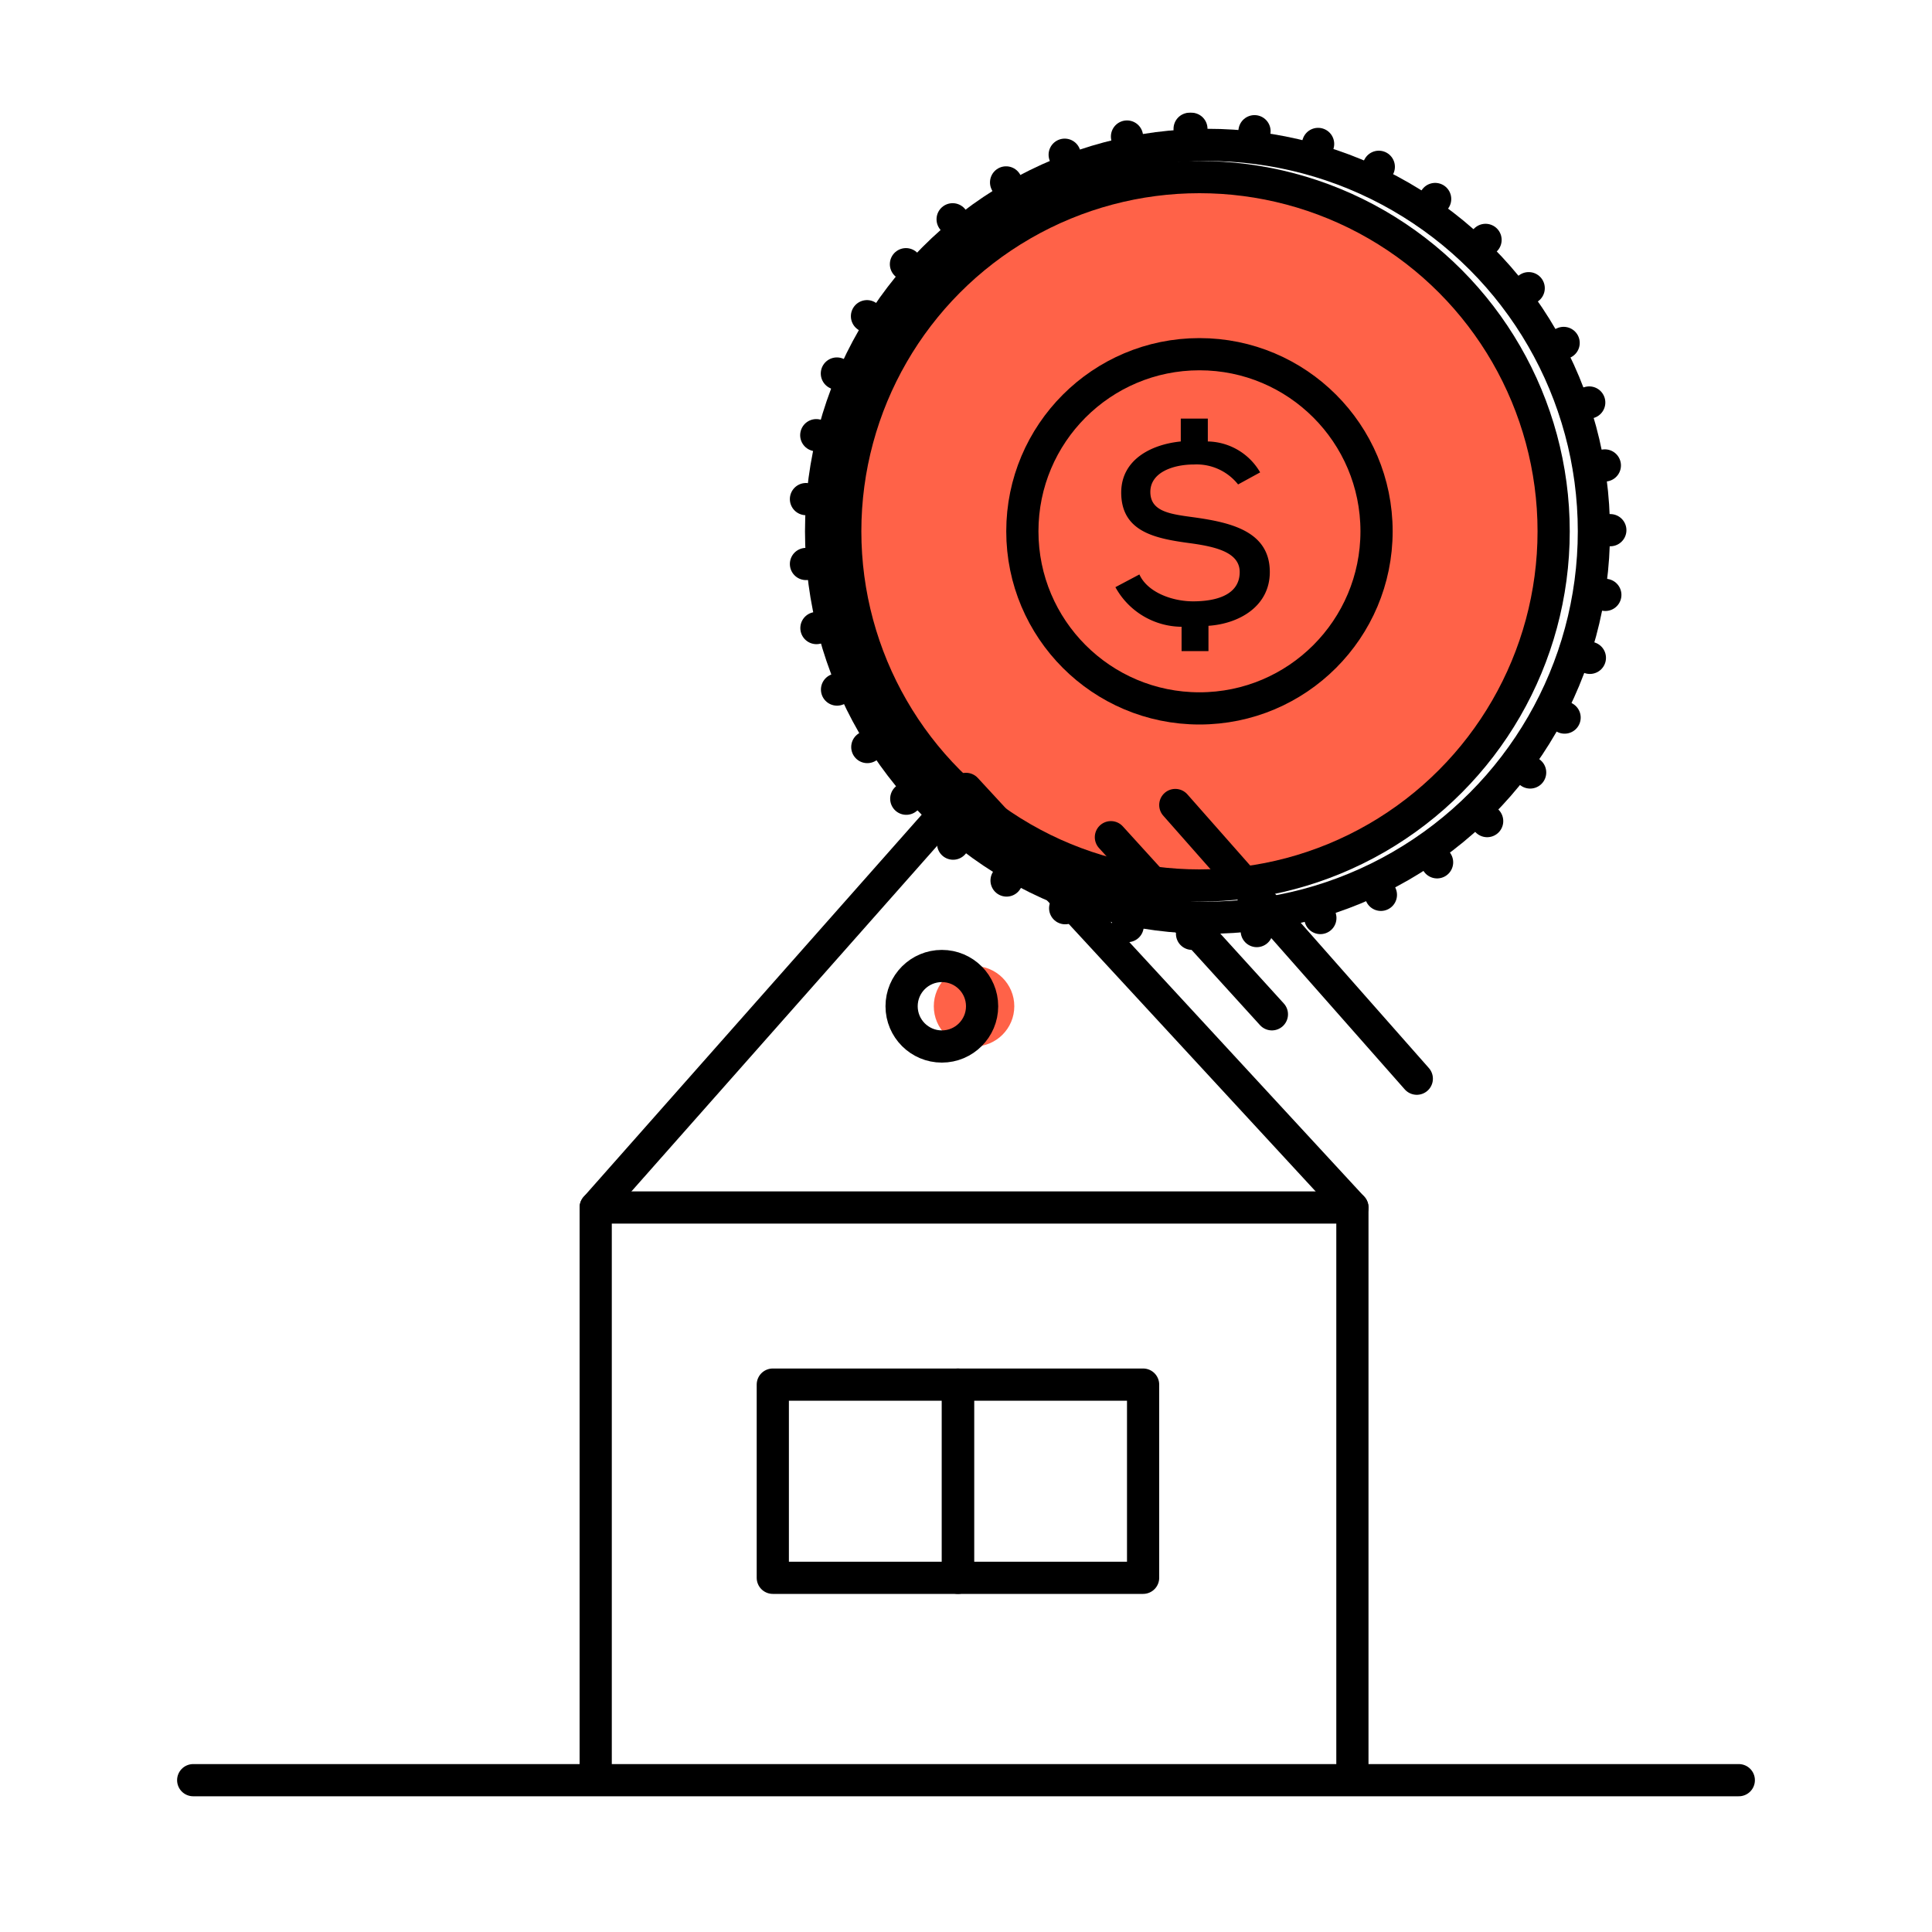 <svg xmlns="http://www.w3.org/2000/svg" viewBox="0 0 120 120"><circle cx="75" cy="33" r="22" style="fill:#ff6248"/><circle cx="74.5" cy="33" r="22" style="fill:none;stroke:#000;stroke-linecap:round;stroke-linejoin:round;stroke-width:2px"/><circle cx="75" cy="33" r="24" style="fill:none;stroke:#000;stroke-linecap:round;stroke-linejoin:round;stroke-width:2px"/><polyline points="37 110 37 75 84 75 84 110" style="fill:none;stroke:#000;stroke-linecap:round;stroke-linejoin:round;stroke-width:2px"/><polyline points="37 75 60 49 84 75" style="fill:none;stroke:#000;stroke-linecap:round;stroke-linejoin:round;stroke-width:2px"/><line x1="69" y1="52" x2="79" y2="63" style="fill:none;stroke:#000;stroke-linecap:round;stroke-linejoin:round;stroke-width:2px"/><line x1="73" y1="50" x2="88" y2="67" style="fill:none;stroke:#000;stroke-linecap:round;stroke-linejoin:round;stroke-width:2px"/><rect x="48" y="86" width="11.5" height="12" style="fill:none;stroke:#000;stroke-linecap:round;stroke-linejoin:round;stroke-width:2px"/><rect x="59.5" y="86" width="11.5" height="12" style="fill:none;stroke:#000;stroke-linecap:round;stroke-linejoin:round;stroke-width:2px"/><circle cx="60.5" cy="62.5" r="2.5" style="fill:#ff6248"/><circle cx="58.5" cy="62.5" r="2.5" style="fill:none;stroke:#000;stroke-linecap:round;stroke-linejoin:round;stroke-width:2px"/><circle cx="74.5" cy="33" r="11" style="fill:none;stroke:#000;stroke-linecap:round;stroke-linejoin:round;stroke-width:2px"/><line x1="108" y1="110.57" x2="12" y2="110.57" style="fill:none;stroke:#000;stroke-linecap:round;stroke-linejoin:round;stroke-width:2px"/><path d="M76.9,30.09a3.29,3.29,0,0,0-2.74-1.24c-1.31,0-2.73.5-2.71,1.73s1.31,1.36,2.77,1.56c2.25.32,4.65.87,4.65,3.39,0,2.12-1.89,3.21-3.81,3.34v1.57H73.39V38.93a4.73,4.73,0,0,1-4.11-2.46l1.49-.79c.49,1.09,2,1.67,3.34,1.67S77,37,77,35.53c0-1.2-1.43-1.56-3-1.78-2.19-.29-4.35-.68-4.36-3.15,0-2.07,1.89-3,3.7-3.18V26h1.68v1.42a3.84,3.84,0,0,1,3.25,1.92Z"/><line x1="74" y1="9" x2="74" y2="8" style="fill:none;stroke:#000;stroke-linecap:round;stroke-linejoin:round;stroke-width:2px"/><line x1="70.16" y1="9.47" x2="70" y2="8.48" style="fill:none;stroke:#000;stroke-linecap:round;stroke-linejoin:round;stroke-width:2px"/><line x1="66.45" y1="10.55" x2="66.13" y2="9.61" style="fill:none;stroke:#000;stroke-linecap:round;stroke-linejoin:round;stroke-width:2px"/><line x1="62.95" y1="12.22" x2="62.49" y2="11.33" style="fill:none;stroke:#000;stroke-linecap:round;stroke-linejoin:round;stroke-width:2px"/><line x1="59.77" y1="14.42" x2="59.17" y2="13.62" style="fill:none;stroke:#000;stroke-linecap:round;stroke-linejoin:round;stroke-width:2px"/><line x1="56.99" y1="17.11" x2="56.27" y2="16.41" style="fill:none;stroke:#000;stroke-linecap:round;stroke-linejoin:round;stroke-width:2px"/><line x1="54.67" y1="20.2" x2="53.85" y2="19.64" style="fill:none;stroke:#000;stroke-linecap:round;stroke-linejoin:round;stroke-width:2px"/><line x1="52.88" y1="23.63" x2="51.98" y2="23.2" style="fill:none;stroke:#000;stroke-linecap:round;stroke-linejoin:round;stroke-width:2px"/><line x1="51.66" y1="27.3" x2="50.7" y2="27.03" style="fill:none;stroke:#000;stroke-linecap:round;stroke-linejoin:round;stroke-width:2px"/><line x1="51.05" y1="31.12" x2="50.06" y2="31" style="fill:none;stroke:#000;stroke-linecap:round;stroke-linejoin:round;stroke-width:2px"/><line x1="51.06" y1="34.99" x2="50.06" y2="35.03" style="fill:none;stroke:#000;stroke-linecap:round;stroke-linejoin:round;stroke-width:2px"/><line x1="51.69" y1="38.81" x2="50.71" y2="39.01" style="fill:none;stroke:#000;stroke-linecap:round;stroke-linejoin:round;stroke-width:2px"/><line x1="52.93" y1="42.47" x2="51.99" y2="42.83" style="fill:none;stroke:#000;stroke-linecap:round;stroke-linejoin:round;stroke-width:2px"/><line x1="54.73" y1="45.89" x2="53.87" y2="46.4" style="fill:none;stroke:#000;stroke-linecap:round;stroke-linejoin:round;stroke-width:2px"/><line x1="57.07" y1="48.98" x2="56.29" y2="49.61" style="fill:none;stroke:#000;stroke-linecap:round;stroke-linejoin:round;stroke-width:2px"/><line x1="59.86" y1="51.65" x2="59.2" y2="52.4" style="fill:none;stroke:#000;stroke-linecap:round;stroke-linejoin:round;stroke-width:2px"/><line x1="63.05" y1="53.84" x2="62.52" y2="54.69" style="fill:none;stroke:#000;stroke-linecap:round;stroke-linejoin:round;stroke-width:2px"/><line x1="66.55" y1="55.49" x2="66.16" y2="56.41" style="fill:none;stroke:#000;stroke-linecap:round;stroke-linejoin:round;stroke-width:2px"/><line x1="70.27" y1="56.55" x2="70.04" y2="57.52" style="fill:none;stroke:#000;stroke-linecap:round;stroke-linejoin:round;stroke-width:2px"/><line x1="74.12" y1="57" x2="74.04" y2="58" style="fill:none;stroke:#000;stroke-linecap:round;stroke-linejoin:round;stroke-width:2px"/><line x1="77.98" y1="56.84" x2="78.06" y2="57.83" style="fill:none;stroke:#000;stroke-linecap:round;stroke-linejoin:round;stroke-width:2px"/><line x1="81.77" y1="56.05" x2="82.01" y2="57.02" style="fill:none;stroke:#000;stroke-linecap:round;stroke-linejoin:round;stroke-width:2px"/><line x1="85.38" y1="54.66" x2="85.77" y2="55.58" style="fill:none;stroke:#000;stroke-linecap:round;stroke-linejoin:round;stroke-width:2px"/><line x1="88.72" y1="52.72" x2="89.26" y2="53.56" style="fill:none;stroke:#000;stroke-linecap:round;stroke-linejoin:round;stroke-width:2px"/><line x1="91.71" y1="50.26" x2="92.37" y2="51" style="fill:none;stroke:#000;stroke-linecap:round;stroke-linejoin:round;stroke-width:2px"/><line x1="94.26" y1="47.35" x2="95.04" y2="47.98" style="fill:none;stroke:#000;stroke-linecap:round;stroke-linejoin:round;stroke-width:2px"/><line x1="96.32" y1="44.07" x2="97.18" y2="44.57" style="fill:none;stroke:#000;stroke-linecap:round;stroke-linejoin:round;stroke-width:2px"/><line x1="97.82" y1="40.51" x2="98.75" y2="40.86" style="fill:none;stroke:#000;stroke-linecap:round;stroke-linejoin:round;stroke-width:2px"/><line x1="98.73" y1="36.75" x2="99.71" y2="36.95" style="fill:none;stroke:#000;stroke-linecap:round;stroke-linejoin:round;stroke-width:2px"/><line x1="99.02" y1="32.89" x2="100.02" y2="32.93" style="fill:none;stroke:#000;stroke-linecap:round;stroke-linejoin:round;stroke-width:2px"/><line x1="98.69" y1="29.04" x2="99.68" y2="28.91" style="fill:none;stroke:#000;stroke-linecap:round;stroke-linejoin:round;stroke-width:2px"/><line x1="97.75" y1="25.29" x2="98.71" y2="25" style="fill:none;stroke:#000;stroke-linecap:round;stroke-linejoin:round;stroke-width:2px"/><line x1="96.22" y1="21.73" x2="97.12" y2="21.3" style="fill:none;stroke:#000;stroke-linecap:round;stroke-linejoin:round;stroke-width:2px"/><line x1="94.13" y1="18.47" x2="94.95" y2="17.9" style="fill:none;stroke:#000;stroke-linecap:round;stroke-linejoin:round;stroke-width:2px"/><line x1="91.55" y1="15.59" x2="92.27" y2="14.9" style="fill:none;stroke:#000;stroke-linecap:round;stroke-linejoin:round;stroke-width:2px"/><line x1="88.54" y1="13.16" x2="89.14" y2="12.36" style="fill:none;stroke:#000;stroke-linecap:round;stroke-linejoin:round;stroke-width:2px"/><line x1="85.18" y1="11.24" x2="85.64" y2="10.36" style="fill:none;stroke:#000;stroke-linecap:round;stroke-linejoin:round;stroke-width:2px"/><line x1="81.56" y1="9.89" x2="81.87" y2="8.94" style="fill:none;stroke:#000;stroke-linecap:round;stroke-linejoin:round;stroke-width:2px"/><line x1="77.76" y1="9.14" x2="77.92" y2="8.15" style="fill:none;stroke:#000;stroke-linecap:round;stroke-linejoin:round;stroke-width:2px"/><line x1="73.9" y1="9" x2="73.89" y2="8" style="fill:none;stroke:#000;stroke-linecap:round;stroke-linejoin:round;stroke-width:2px"/></svg>